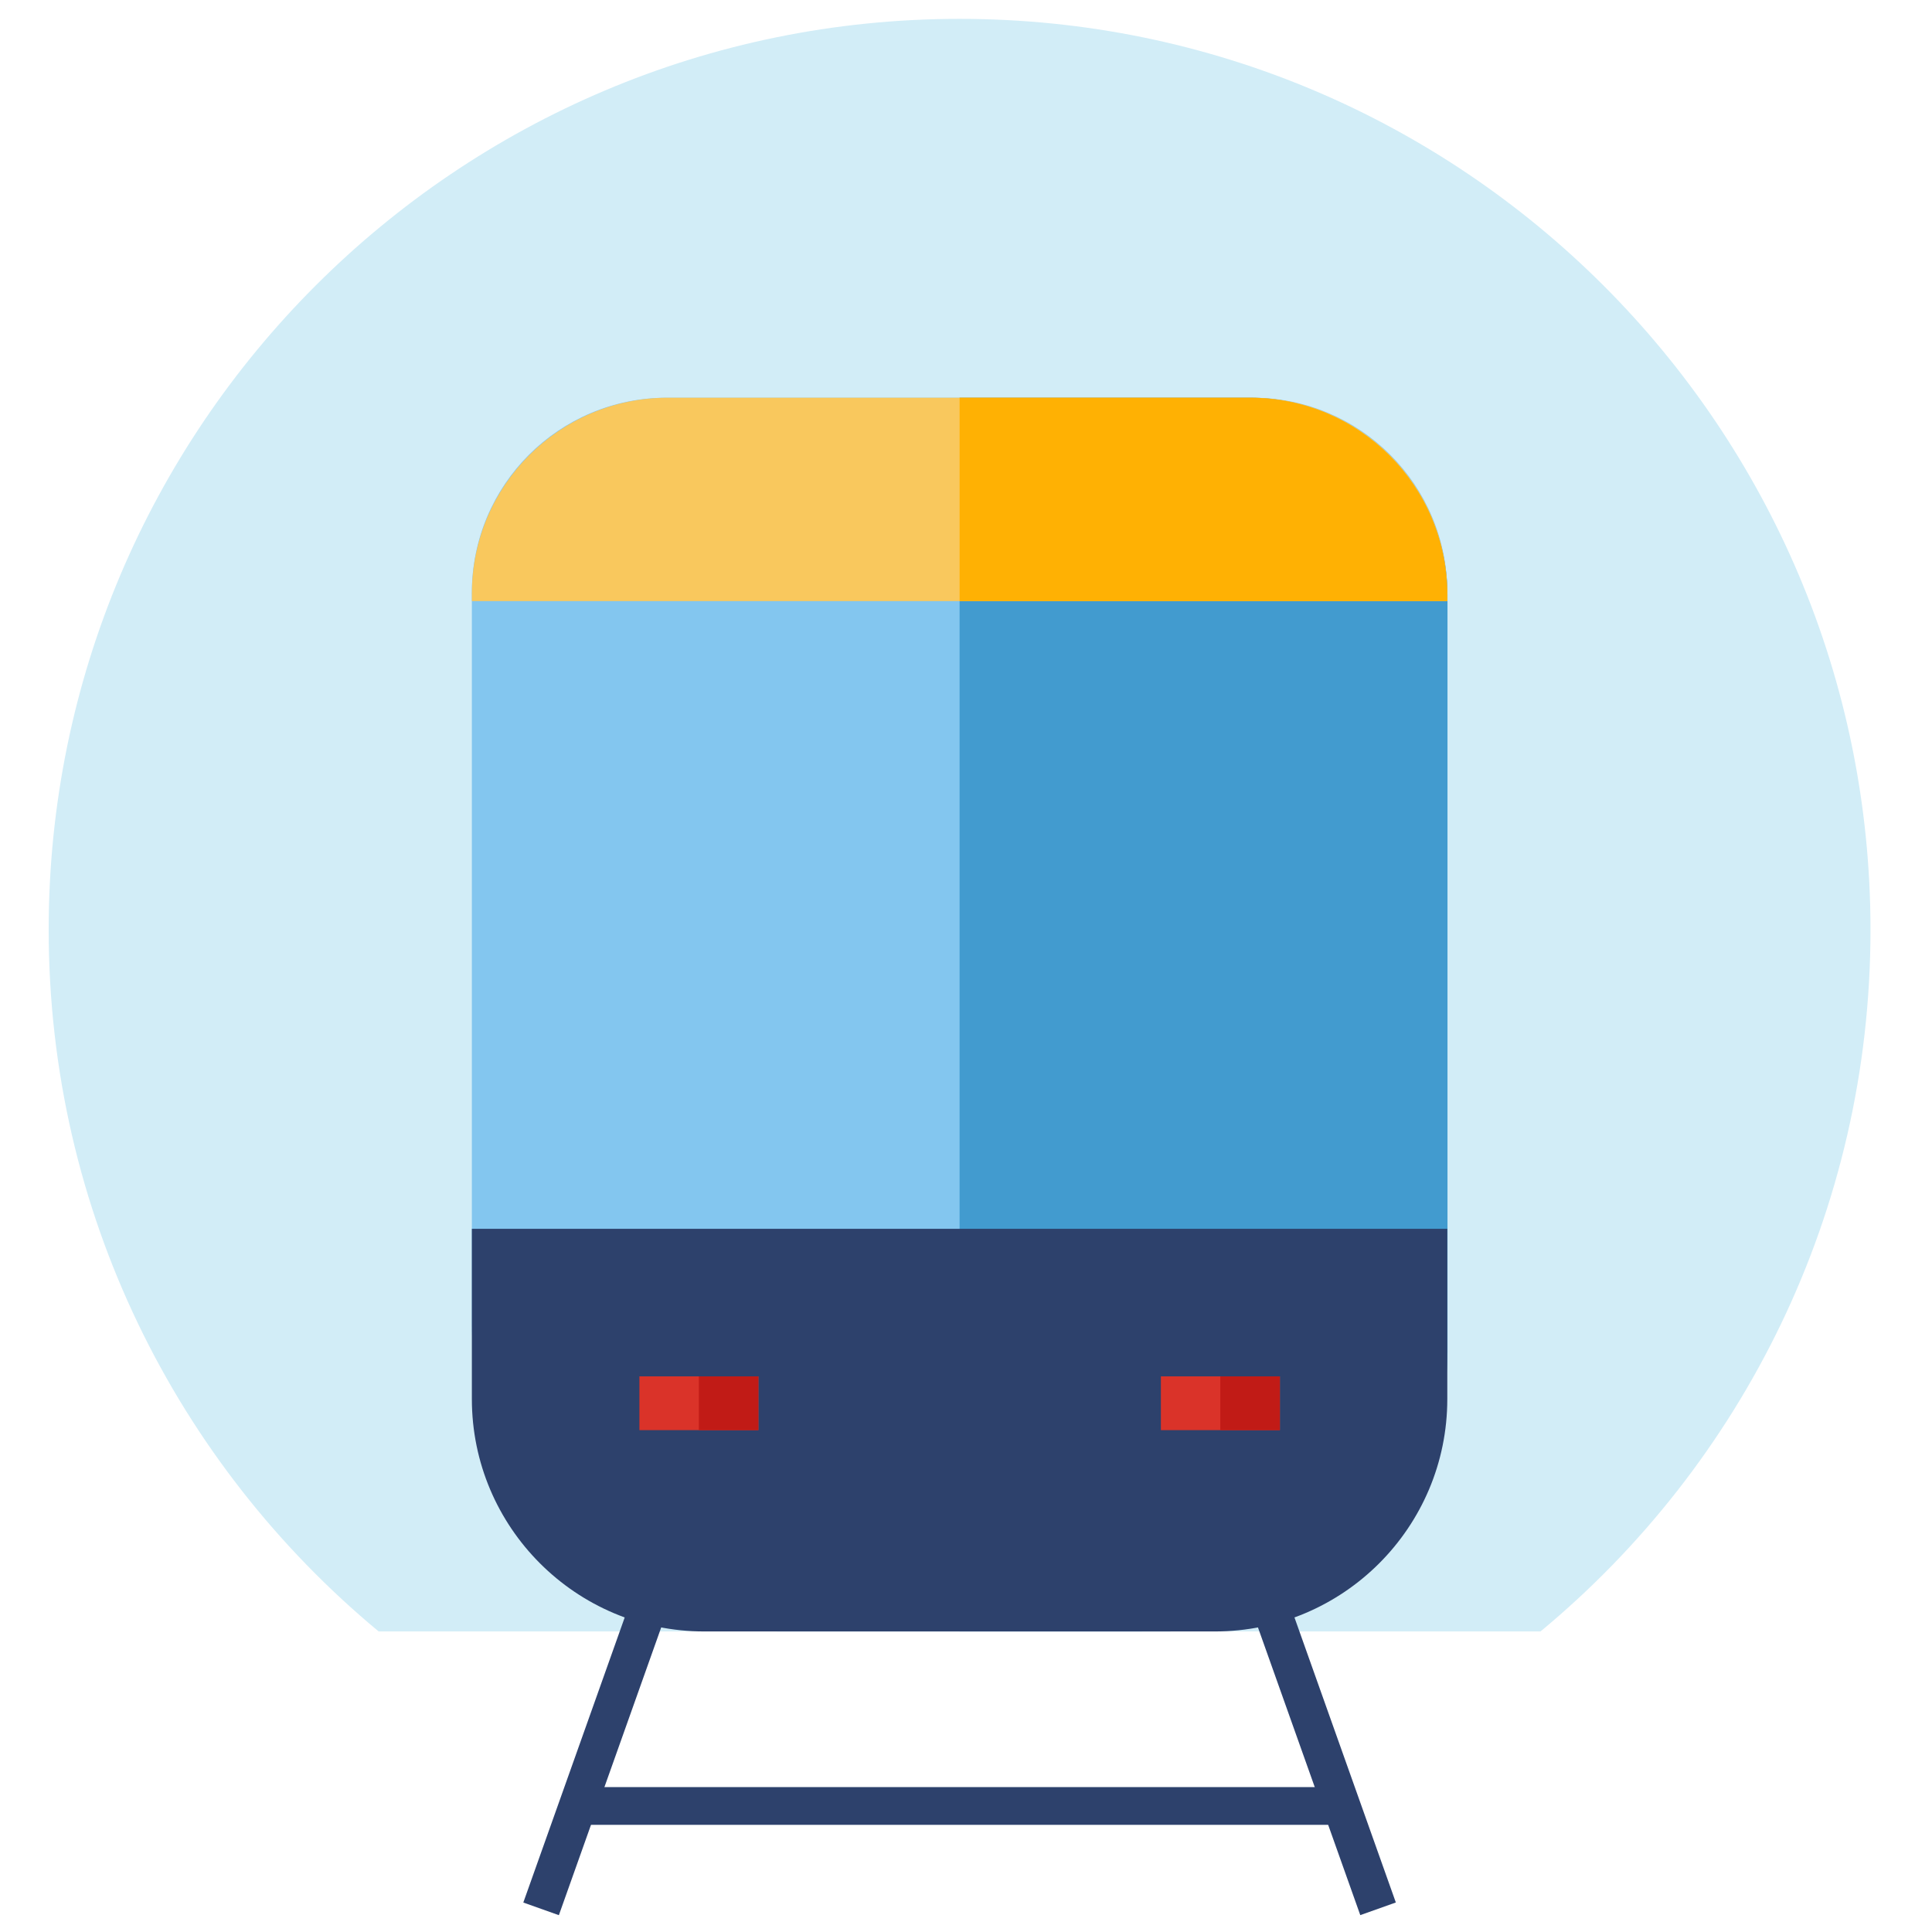 <?xml version="1.0" standalone="no"?><!DOCTYPE svg PUBLIC "-//W3C//DTD SVG 1.1//EN"
        "http://www.w3.org/Graphics/SVG/1.1/DTD/svg11.dtd">
<svg t="1574679849672" class="icon" viewBox="0 0 1024 1024" version="1.1" xmlns="http://www.w3.org/2000/svg" p-id="5320"
     xmlns:xlink="http://www.w3.org/1999/xlink" width="200" height="200">
    <defs>
        <style type="text/css"></style>
    </defs>
    <path d="M200.7 864.7C93.9 776.1 25.8 642.4 25.8 492.8 25.8 226.2 242 10 508.6 10s482.8 216.2 482.8 482.8c0 149.6-68.1 283.4-174.9 371.9"
          fill="#D2EDF7" p-id="5321"></path>
    <path d="M603.7 864.7H413.5c-90.3 0-163.4-73.2-163.4-163.4V314.1c0-57.1 46.2-103.3 103.3-103.3h310.4c57.1 0 103.3 46.2 103.3 103.3v387.2c0 90.2-73.2 163.4-163.4 163.4z"
          fill="#83C6EF" p-id="5322"></path>
    <path d="M277.367 1008.383L381.482 715.64l18.844 6.702-104.115 292.742zM616.862 722.315l18.844-6.702 104.116 292.741-18.844 6.702z"
          fill="#2D416C" p-id="5323"></path>
    <path d="M306.2 947.2H711v20H306.2z" fill="#2D416C" p-id="5324"></path>
    <path d="M662.5 210.8H508.6v653.9h110.2c81.9 0 148.4-66.4 148.4-148.4V315.4c-0.1-57.8-46.9-104.6-104.7-104.6z"
          fill="#429BCF" p-id="5325"></path>
    <path d="M643.9 864.7H373.3c-68 0-123.2-55.2-123.2-123.2v-90.2h517v90.2c0 68-55.2 123.2-123.2 123.2z" fill="#2D416C"
          p-id="5326"></path>
    <path d="M767.1 318.6h-517v-3.9c0-57.4 46.5-103.9 103.9-103.9h309.2c57.4 0 103.9 46.5 103.9 103.9v3.9z"
          fill="#F9C85D" p-id="5327"></path>
    <path d="M662.5 210.8H508.6v107.8h258.5v-3.2c0-57.8-46.8-104.6-104.6-104.6z" fill="#FFB103" p-id="5328"></path>
    <path d="M338.9 729.5H402V758h-63.1zM615.3 729.5h63.1V758h-63.1z" fill="#DA3329" p-id="5329"></path>
    <path d="M370.4 729.5h31.5V758h-31.5z" fill="#C11B16" p-id="5330"></path>
    <path d="M646.8 729.5h31.5V758h-31.5z" fill="#C11B16" p-id="5331"></path>
</svg>
